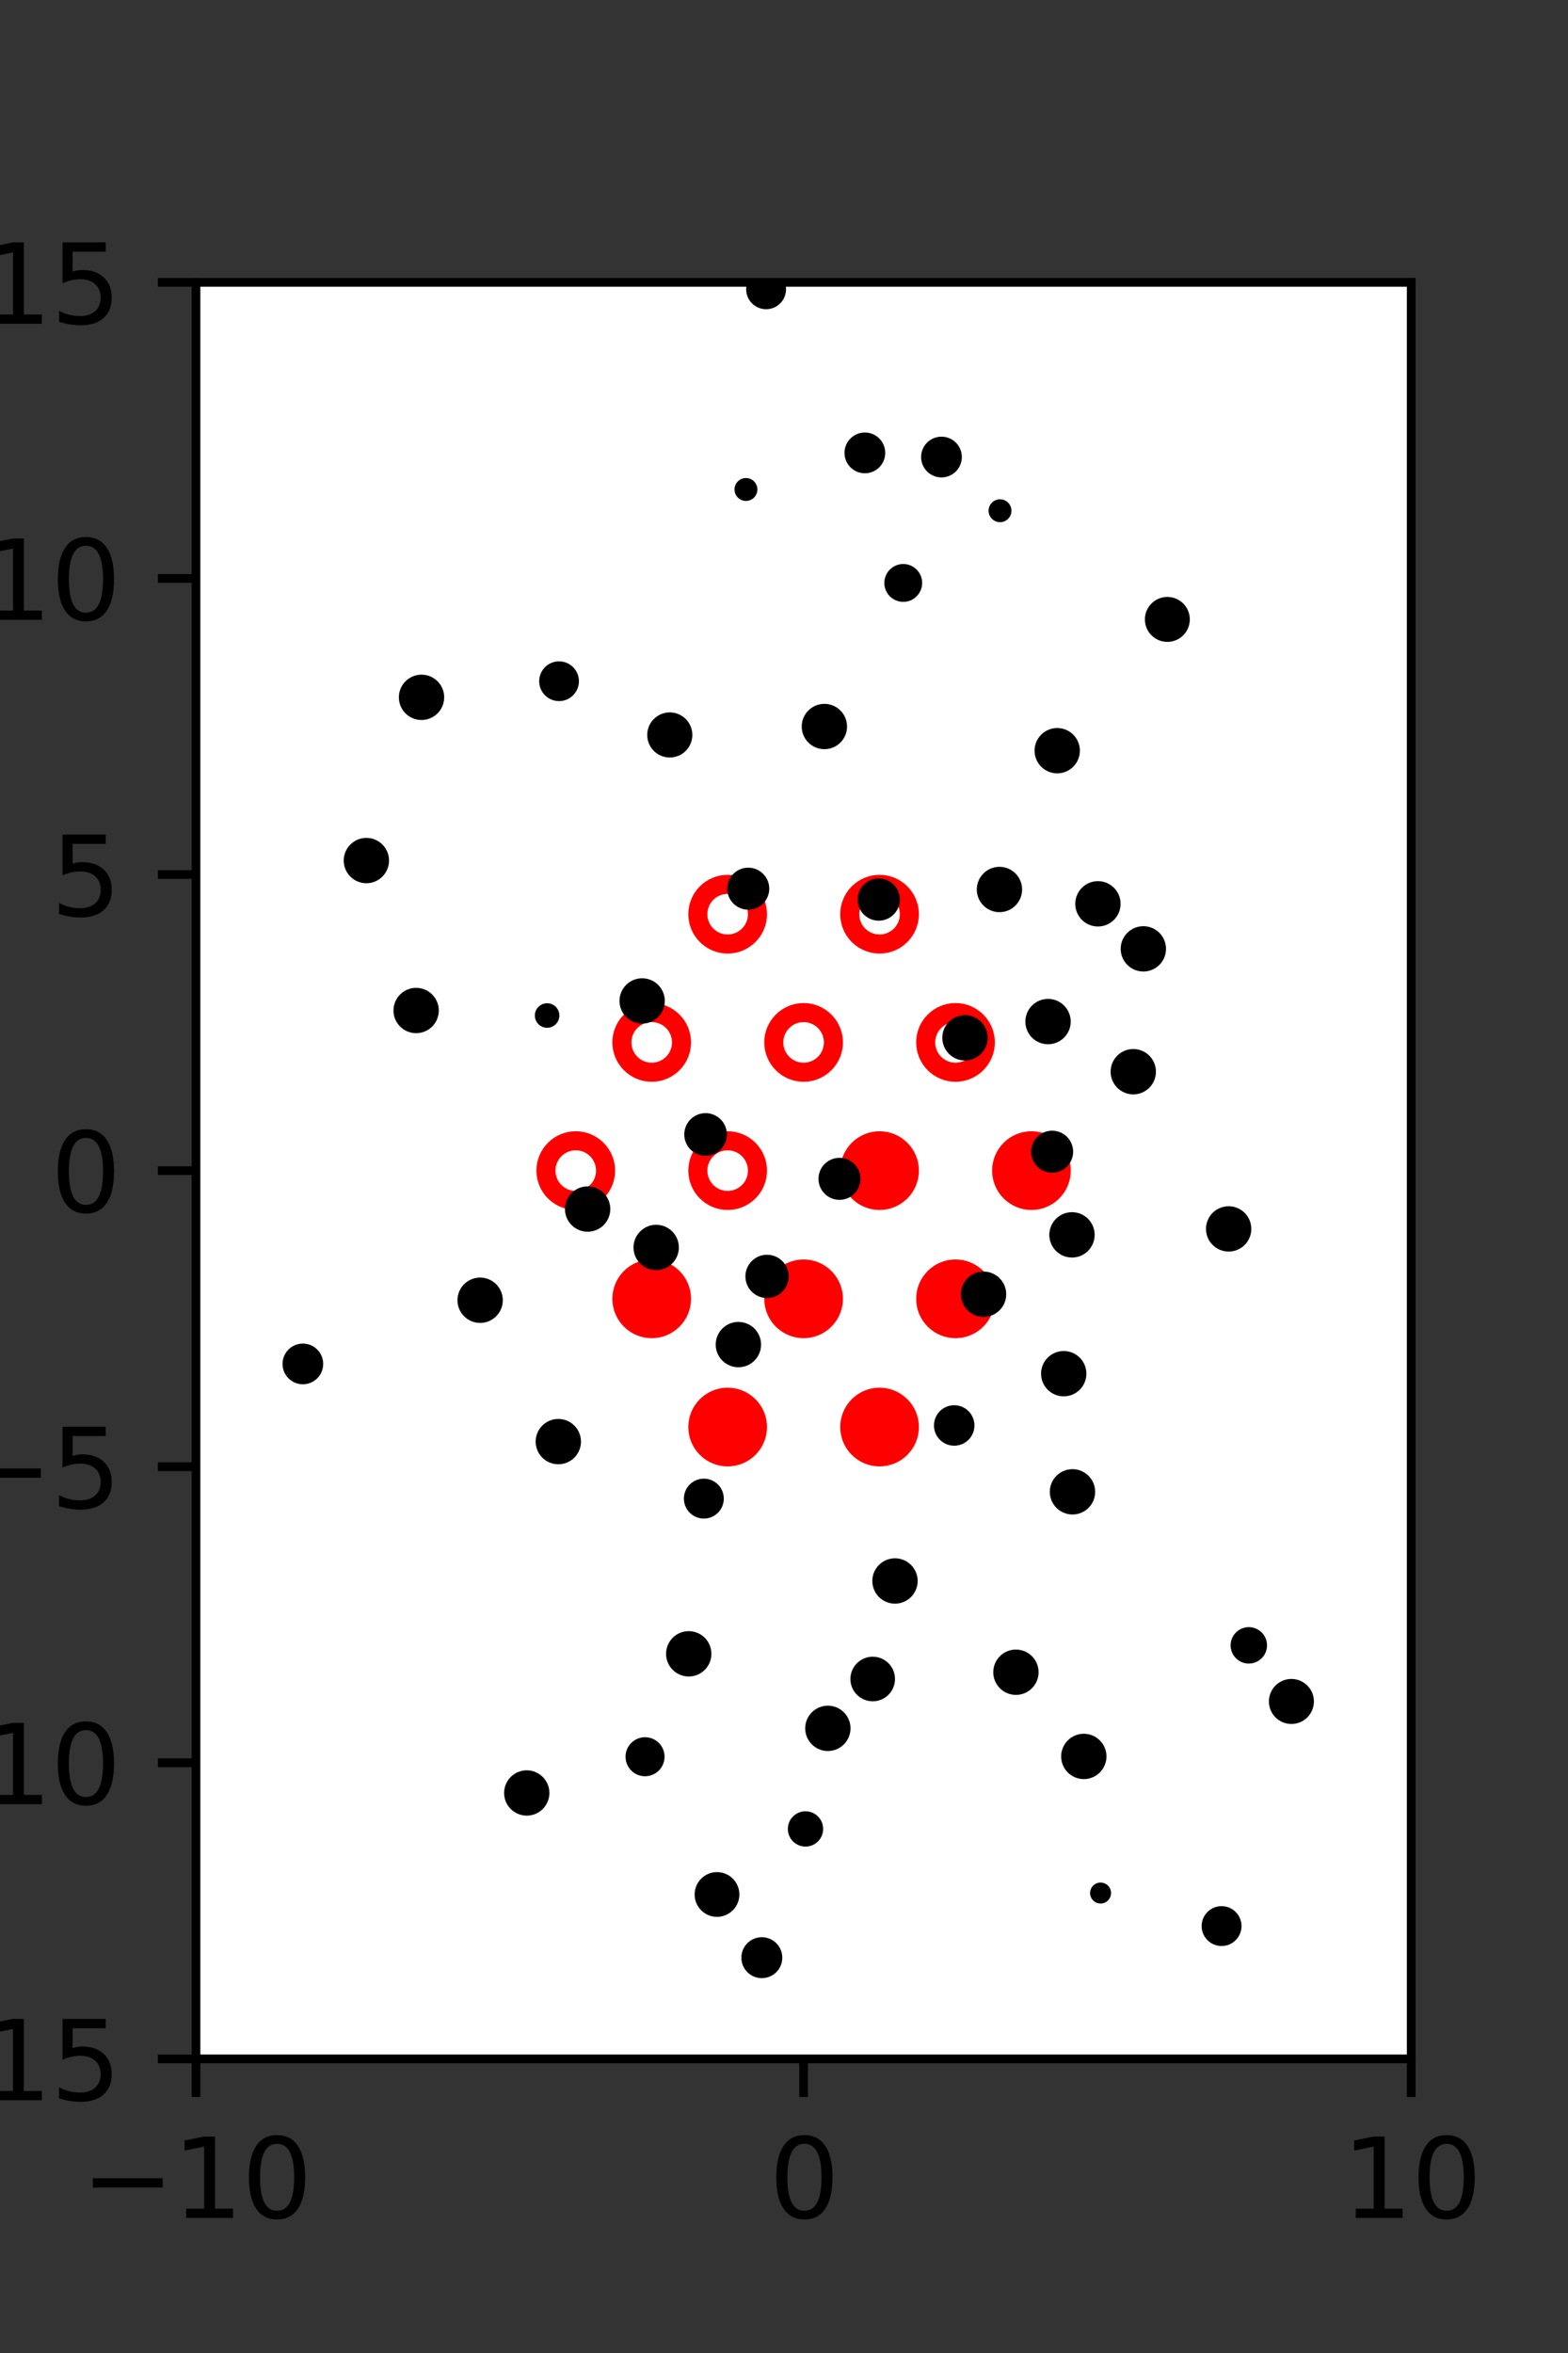 <?xml version="1.0" encoding="utf-8" standalone="no"?>
<!DOCTYPE svg PUBLIC "-//W3C//DTD SVG 1.1//EN"
  "http://www.w3.org/Graphics/SVG/1.1/DTD/svg11.dtd">
<svg xmlns:xlink="http://www.w3.org/1999/xlink" width="144pt" height="216pt" viewBox="0 0 144 216" xmlns="http://www.w3.org/2000/svg" version="1.1">
 <rect x="0" y="0" width="144" height="216" fill="#333333" stroke="none"/>
 <defs>
  <style type="text/css">*{stroke-linejoin: round; stroke-linecap: butt}</style>
 </defs>
 <g id="figure_1">
  <g id="patch_1">
   <path d="M 0 216 
L 144 216 
L 144 0 
L 0 0 
L 0 216 
z
" style="fill: none"/>
  </g>
  <g id="axes_1">
   <g id="patch_2">
    <path d="M 18 189 
L 129.6 189 
L 129.6 25.92 
L 18 25.92 
z
" style="fill: #ffffff"/>
   </g>
   <g id="PathCollection_1">
    <defs>
     <path id="m65b8999c5f" d="M 0 2.739 
C 0.726 2.739 1.423 2.45 1.936 1.936 
C 2.45 1.423 2.739 0.726 2.739 0 
C 2.739 -0.726 2.45 -1.423 1.936 -1.936 
C 1.423 -2.45 0.726 -2.739 0 -2.739 
C -0.726 -2.739 -1.423 -2.45 -1.936 -1.936 
C -2.45 -1.423 -2.739 -0.726 -2.739 0 
C -2.739 0.726 -2.45 1.423 -1.936 1.936 
C -1.423 2.45 -0.726 2.739 0 2.739 
z
" style="stroke: #ff0000; stroke-width: 1.75"/>
    </defs>
    <g clip-path="url(#p6731e7a63f)">
     <use xlink:href="#m65b8999c5f" x="80.775" y="107.46" style="fill: #ff0000; stroke: #ff0000; stroke-width: 1.75"/>
     <use xlink:href="#m65b8999c5f" x="94.725" y="107.46" style="fill: #ff0000; stroke: #ff0000; stroke-width: 1.75"/>
     <use xlink:href="#m65b8999c5f" x="59.85" y="119.229" style="fill: #ff0000; stroke: #ff0000; stroke-width: 1.75"/>
     <use xlink:href="#m65b8999c5f" x="73.8" y="119.229" style="fill: #ff0000; stroke: #ff0000; stroke-width: 1.75"/>
     <use xlink:href="#m65b8999c5f" x="87.75" y="119.229" style="fill: #ff0000; stroke: #ff0000; stroke-width: 1.75"/>
     <use xlink:href="#m65b8999c5f" x="66.825" y="130.999" style="fill: #ff0000; stroke: #ff0000; stroke-width: 1.75"/>
     <use xlink:href="#m65b8999c5f" x="80.775" y="130.999" style="fill: #ff0000; stroke: #ff0000; stroke-width: 1.75"/>
    </g>
   </g>
   <g id="PathCollection_2">
    <defs>
     <path id="C0_0_a508337795" d="M 0 2.739 
C 0.726 2.739 1.423 2.45 1.936 1.936 
C 2.45 1.423 2.739 0.726 2.739 -0 
C 2.739 -0.726 2.45 -1.423 1.936 -1.936 
C 1.423 -2.45 0.726 -2.739 0 -2.739 
C -0.726 -2.739 -1.423 -2.45 -1.936 -1.936 
C -2.45 -1.423 -2.739 -0.726 -2.739 0 
C -2.739 0.726 -2.45 1.423 -1.936 1.936 
C -1.423 2.45 -0.726 2.739 0 2.739 
z
"/>
    </defs>
    <g clip-path="url(#p6731e7a63f)">
     <use xlink:href="#C0_0_a508337795" x="66.825" y="83.921" style="fill: none; stroke: #ff0000; stroke-width: 1.75"/>
    </g>
    <g clip-path="url(#p6731e7a63f)">
     <use xlink:href="#C0_0_a508337795" x="80.775" y="83.921" style="fill: none; stroke: #ff0000; stroke-width: 1.75"/>
    </g>
    <g clip-path="url(#p6731e7a63f)">
     <use xlink:href="#C0_0_a508337795" x="59.85" y="95.691" style="fill: none; stroke: #ff0000; stroke-width: 1.75"/>
    </g>
    <g clip-path="url(#p6731e7a63f)">
     <use xlink:href="#C0_0_a508337795" x="73.8" y="95.691" style="fill: none; stroke: #ff0000; stroke-width: 1.75"/>
    </g>
    <g clip-path="url(#p6731e7a63f)">
     <use xlink:href="#C0_0_a508337795" x="87.75" y="95.691" style="fill: none; stroke: #ff0000; stroke-width: 1.75"/>
    </g>
    <g clip-path="url(#p6731e7a63f)">
     <use xlink:href="#C0_0_a508337795" x="52.875" y="107.46" style="fill: none; stroke: #ff0000; stroke-width: 1.75"/>
    </g>
    <g clip-path="url(#p6731e7a63f)">
     <use xlink:href="#C0_0_a508337795" x="66.825" y="107.46" style="fill: none; stroke: #ff0000; stroke-width: 1.75"/>
    </g>
   </g>
   <g id="PathCollection_3">
    <path d="M 107.206 58.424 
C 107.621 58.424 108.018 58.259 108.311 57.966 
C 108.605 57.673 108.769 57.275 108.769 56.86 
C 108.769 56.446 108.605 56.048 108.311 55.755 
C 108.018 55.462 107.621 55.297 107.206 55.297 
C 106.792 55.297 106.394 55.462 106.101 55.755 
C 105.808 56.048 105.643 56.446 105.643 56.86 
C 105.643 57.275 105.808 57.673 106.101 57.966 
C 106.394 58.259 106.792 58.424 107.206 58.424 
z
" clip-path="url(#p6731e7a63f)" style="stroke: #000000"/>
    <path d="M 116.382 123.107 
C 116.382 123.107 116.382 123.107 116.382 123.107 
C 116.382 123.107 116.382 123.107 116.382 123.107 
C 116.382 123.107 116.382 123.107 116.382 123.107 
C 116.382 123.107 116.382 123.107 116.382 123.107 
C 116.382 123.107 116.382 123.107 116.382 123.107 
C 116.382 123.107 116.382 123.107 116.382 123.107 
C 116.382 123.107 116.382 123.107 116.382 123.107 
C 116.382 123.107 116.382 123.107 116.382 123.107 
z
" clip-path="url(#p6731e7a63f)" style="stroke: #000000"/>
    <path d="M 112.835 114.392 
C 113.255 114.392 113.657 114.226 113.953 113.929 
C 114.25 113.633 114.416 113.23 114.416 112.811 
C 114.416 112.392 114.25 111.99 113.953 111.693 
C 113.657 111.397 113.255 111.23 112.835 111.23 
C 112.416 111.23 112.014 111.397 111.717 111.693 
C 111.421 111.99 111.254 112.392 111.254 112.811 
C 111.254 113.23 111.421 113.633 111.717 113.929 
C 112.014 114.226 112.416 114.392 112.835 114.392 
z
" clip-path="url(#p6731e7a63f)" style="stroke: #000000"/>
    <path d="M 104.077 99.962 
C 104.496 99.962 104.899 99.795 105.196 99.498 
C 105.492 99.202 105.659 98.799 105.659 98.38 
C 105.659 97.96 105.492 97.558 105.196 97.261 
C 104.899 96.964 104.496 96.797 104.077 96.797 
C 103.657 96.797 103.255 96.964 102.958 97.261 
C 102.661 97.558 102.495 97.96 102.495 98.38 
C 102.495 98.799 102.661 99.202 102.958 99.498 
C 103.255 99.795 103.657 99.962 104.077 99.962 
z
" clip-path="url(#p6731e7a63f)" style="stroke: #000000"/>
    <path d="M 105.002 88.684 
C 105.421 88.684 105.823 88.517 106.12 88.221 
C 106.416 87.924 106.583 87.522 106.583 87.103 
C 106.583 86.683 106.416 86.281 106.12 85.985 
C 105.823 85.688 105.421 85.522 105.002 85.522 
C 104.582 85.522 104.18 85.688 103.884 85.985 
C 103.587 86.281 103.421 86.683 103.421 87.103 
C 103.421 87.522 103.587 87.924 103.884 88.221 
C 104.18 88.517 104.582 88.684 105.002 88.684 
z
" clip-path="url(#p6731e7a63f)" style="stroke: #000000"/>
    <path d="M 100.83 84.551 
C 101.25 84.551 101.652 84.384 101.949 84.088 
C 102.246 83.791 102.412 83.389 102.412 82.969 
C 102.412 82.549 102.246 82.147 101.949 81.85 
C 101.652 81.554 101.25 81.387 100.83 81.387 
C 100.411 81.387 100.008 81.554 99.712 81.85 
C 99.415 82.147 99.248 82.549 99.248 82.969 
C 99.248 83.389 99.415 83.791 99.712 84.088 
C 100.008 84.384 100.411 84.551 100.83 84.551 
z
" clip-path="url(#p6731e7a63f)" style="stroke: #000000"/>
    <path d="M 97.092 70.493 
C 97.511 70.493 97.913 70.327 98.21 70.03 
C 98.506 69.734 98.673 69.331 98.673 68.912 
C 98.673 68.493 98.506 68.091 98.21 67.794 
C 97.913 67.498 97.511 67.331 97.092 67.331 
C 96.672 67.331 96.27 67.498 95.974 67.794 
C 95.677 68.091 95.51 68.493 95.51 68.912 
C 95.51 69.331 95.677 69.734 95.974 70.03 
C 96.27 70.327 96.672 70.493 97.092 70.493 
z
" clip-path="url(#p6731e7a63f)" style="stroke: #000000"/>
    <path d="M 96.112 58.877 
C 96.112 58.877 96.112 58.877 96.112 58.877 
C 96.112 58.877 96.112 58.877 96.112 58.877 
C 96.112 58.877 96.112 58.877 96.112 58.877 
C 96.112 58.877 96.112 58.877 96.112 58.877 
C 96.112 58.877 96.112 58.877 96.112 58.877 
C 96.112 58.877 96.112 58.877 96.112 58.877 
C 96.112 58.877 96.112 58.877 96.112 58.877 
C 96.112 58.877 96.112 58.877 96.112 58.877 
z
" clip-path="url(#p6731e7a63f)" style="stroke: #000000"/>
    <path d="M 91.839 47.438 
C 91.985 47.438 92.126 47.379 92.23 47.276 
C 92.334 47.172 92.392 47.031 92.392 46.884 
C 92.392 46.737 92.334 46.597 92.23 46.493 
C 92.126 46.389 91.985 46.331 91.839 46.331 
C 91.692 46.331 91.551 46.389 91.447 46.493 
C 91.344 46.597 91.285 46.737 91.285 46.884 
C 91.285 47.031 91.344 47.172 91.447 47.276 
C 91.551 47.379 91.692 47.438 91.839 47.438 
z
" clip-path="url(#p6731e7a63f)" style="stroke: #000000"/>
    <path d="M 86.462 43.326 
C 86.826 43.326 87.174 43.182 87.431 42.925 
C 87.688 42.668 87.833 42.319 87.833 41.956 
C 87.833 41.592 87.688 41.243 87.431 40.986 
C 87.174 40.729 86.826 40.585 86.462 40.585 
C 86.099 40.585 85.75 40.729 85.493 40.986 
C 85.236 41.243 85.091 41.592 85.091 41.956 
C 85.091 42.319 85.236 42.668 85.493 42.925 
C 85.75 43.182 86.099 43.326 86.462 43.326 
z
" clip-path="url(#p6731e7a63f)" style="stroke: #000000"/>
    <path d="M 122.476 163.995 
C 122.476 163.995 122.476 163.995 122.476 163.995 
C 122.476 163.995 122.476 163.995 122.476 163.995 
C 122.476 163.995 122.476 163.995 122.476 163.995 
C 122.476 163.995 122.476 163.995 122.476 163.995 
C 122.476 163.995 122.476 163.995 122.476 163.995 
C 122.476 163.995 122.476 163.995 122.476 163.995 
C 122.476 163.995 122.476 163.995 122.476 163.995 
C 122.476 163.995 122.476 163.995 122.476 163.995 
z
" clip-path="url(#p6731e7a63f)" style="stroke: #000000"/>
    <path d="M 118.599 157.757 
C 119.014 157.757 119.413 157.592 119.707 157.298 
C 120.001 157.004 120.166 156.606 120.166 156.19 
C 120.166 155.774 120.001 155.376 119.707 155.082 
C 119.413 154.788 119.014 154.623 118.599 154.623 
C 118.183 154.623 117.785 154.788 117.491 155.082 
C 117.197 155.376 117.032 155.774 117.032 156.19 
C 117.032 156.606 117.197 157.004 117.491 157.298 
C 117.785 157.592 118.183 157.757 118.599 157.757 
z
" clip-path="url(#p6731e7a63f)" style="stroke: #000000"/>
    <path d="M 114.687 152.213 
C 114.998 152.213 115.296 152.089 115.516 151.869 
C 115.736 151.649 115.86 151.351 115.86 151.04 
C 115.86 150.729 115.736 150.431 115.516 150.211 
C 115.296 149.991 114.998 149.867 114.687 149.867 
C 114.376 149.867 114.078 149.991 113.858 150.211 
C 113.638 150.431 113.515 150.729 113.515 151.04 
C 113.515 151.351 113.638 151.649 113.858 151.869 
C 114.078 152.089 114.376 152.213 114.687 152.213 
z
" clip-path="url(#p6731e7a63f)" style="stroke: #000000"/>
    <path d="M 108.795 131.578 
C 108.795 131.578 108.795 131.578 108.795 131.578 
C 108.795 131.578 108.795 131.578 108.795 131.578 
C 108.795 131.578 108.795 131.578 108.795 131.578 
C 108.795 131.578 108.795 131.578 108.795 131.578 
C 108.795 131.578 108.795 131.578 108.795 131.578 
C 108.795 131.578 108.795 131.578 108.795 131.578 
C 108.795 131.578 108.795 131.578 108.795 131.578 
C 108.795 131.578 108.795 131.578 108.795 131.578 
z
" clip-path="url(#p6731e7a63f)" style="stroke: #000000"/>
    <path d="M 106.251 122.823 
C 106.251 122.823 106.251 122.823 106.251 122.823 
C 106.251 122.823 106.251 122.823 106.251 122.823 
C 106.251 122.823 106.251 122.823 106.251 122.823 
C 106.251 122.823 106.251 122.823 106.251 122.823 
C 106.251 122.823 106.251 122.823 106.251 122.823 
C 106.251 122.823 106.251 122.823 106.251 122.823 
C 106.251 122.823 106.251 122.823 106.251 122.823 
C 106.251 122.823 106.251 122.823 106.251 122.823 
z
" clip-path="url(#p6731e7a63f)" style="stroke: #000000"/>
    <path d="M 98.448 114.94 
C 98.867 114.94 99.27 114.773 99.567 114.476 
C 99.863 114.18 100.03 113.777 100.03 113.358 
C 100.03 112.938 99.863 112.536 99.567 112.239 
C 99.27 111.942 98.867 111.775 98.448 111.775 
C 98.028 111.775 97.626 111.942 97.329 112.239 
C 97.032 112.536 96.866 112.938 96.866 113.358 
C 96.866 113.777 97.032 114.18 97.329 114.476 
C 97.626 114.773 98.028 114.94 98.448 114.94 
z
" clip-path="url(#p6731e7a63f)" style="stroke: #000000"/>
    <path d="M 96.625 107.152 
C 97.004 107.152 97.367 107.002 97.635 106.734 
C 97.903 106.466 98.054 106.102 98.054 105.723 
C 98.054 105.344 97.903 104.98 97.635 104.712 
C 97.367 104.444 97.004 104.294 96.625 104.294 
C 96.246 104.294 95.882 104.444 95.614 104.712 
C 95.346 104.98 95.195 105.344 95.195 105.723 
C 95.195 106.102 95.346 106.466 95.614 106.734 
C 95.882 107.002 96.246 107.152 96.625 107.152 
z
" clip-path="url(#p6731e7a63f)" style="stroke: #000000"/>
    <path d="M 96.249 95.361 
C 96.668 95.361 97.071 95.194 97.367 94.898 
C 97.664 94.601 97.831 94.198 97.831 93.779 
C 97.831 93.359 97.664 92.957 97.367 92.66 
C 97.071 92.363 96.668 92.197 96.249 92.197 
C 95.829 92.197 95.427 92.363 95.13 92.66 
C 94.833 92.957 94.667 93.359 94.667 93.779 
C 94.667 94.198 94.833 94.601 95.13 94.898 
C 95.427 95.194 95.829 95.361 96.249 95.361 
z
" clip-path="url(#p6731e7a63f)" style="stroke: #000000"/>
    <path d="M 91.786 83.235 
C 92.206 83.235 92.608 83.068 92.904 82.772 
C 93.201 82.475 93.367 82.073 93.367 81.654 
C 93.367 81.235 93.201 80.832 92.904 80.536 
C 92.608 80.239 92.206 80.073 91.786 80.073 
C 91.367 80.073 90.965 80.239 90.668 80.536 
C 90.372 80.832 90.205 81.235 90.205 81.654 
C 90.205 82.073 90.372 82.475 90.668 82.772 
C 90.965 83.068 91.367 83.235 91.786 83.235 
z
" clip-path="url(#p6731e7a63f)" style="stroke: #000000"/>
    <path d="M 84.847 71.597 
C 84.847 71.597 84.847 71.597 84.847 71.597 
C 84.847 71.597 84.847 71.597 84.847 71.597 
C 84.847 71.597 84.847 71.597 84.847 71.597 
C 84.847 71.597 84.847 71.597 84.847 71.597 
C 84.847 71.597 84.847 71.597 84.847 71.597 
C 84.847 71.597 84.847 71.597 84.847 71.597 
C 84.847 71.597 84.847 71.597 84.847 71.597 
C 84.847 71.597 84.847 71.597 84.847 71.597 
z
" clip-path="url(#p6731e7a63f)" style="stroke: #000000"/>
    <path d="M 86.42 61.786 
C 86.42 61.786 86.42 61.786 86.42 61.786 
C 86.42 61.786 86.42 61.786 86.42 61.786 
C 86.42 61.786 86.42 61.786 86.42 61.786 
C 86.42 61.786 86.42 61.786 86.42 61.786 
C 86.42 61.786 86.42 61.786 86.42 61.786 
C 86.42 61.786 86.42 61.786 86.42 61.786 
C 86.42 61.786 86.42 61.786 86.42 61.786 
C 86.42 61.786 86.42 61.786 86.42 61.786 
z
" clip-path="url(#p6731e7a63f)" style="stroke: #000000"/>
    <path d="M 82.951 54.75 
C 83.279 54.75 83.594 54.62 83.826 54.388 
C 84.058 54.156 84.188 53.841 84.188 53.513 
C 84.188 53.185 84.058 52.87 83.826 52.638 
C 83.594 52.406 83.279 52.275 82.951 52.275 
C 82.623 52.275 82.308 52.406 82.076 52.638 
C 81.844 52.87 81.714 53.185 81.714 53.513 
C 81.714 53.841 81.844 54.156 82.076 54.388 
C 82.308 54.62 82.623 54.75 82.951 54.75 
z
" clip-path="url(#p6731e7a63f)" style="stroke: #000000"/>
    <path d="M 79.426 42.945 
C 79.79 42.945 80.138 42.801 80.396 42.544 
C 80.653 42.287 80.797 41.938 80.797 41.575 
C 80.797 41.211 80.653 40.862 80.396 40.605 
C 80.138 40.348 79.79 40.204 79.426 40.204 
C 79.063 40.204 78.714 40.348 78.457 40.605 
C 78.2 40.862 78.055 41.211 78.055 41.575 
C 78.055 41.938 78.2 42.287 78.457 42.544 
C 78.714 42.801 79.063 42.945 79.426 42.945 
z
" clip-path="url(#p6731e7a63f)" style="stroke: #000000"/>
    <path d="M 70.356 27.886 
C 70.709 27.886 71.048 27.746 71.297 27.496 
C 71.547 27.247 71.687 26.908 71.687 26.555 
C 71.687 26.202 71.547 25.863 71.297 25.614 
C 71.048 25.364 70.709 25.224 70.356 25.224 
C 70.003 25.224 69.664 25.364 69.415 25.614 
C 69.165 25.863 69.025 26.202 69.025 26.555 
C 69.025 26.908 69.165 27.247 69.415 27.496 
C 69.664 27.746 70.003 27.886 70.356 27.886 
z
" clip-path="url(#p6731e7a63f)" style="stroke: #000000"/>
    <path d="M 112.185 178.141 
C 112.538 178.141 112.877 178.001 113.126 177.751 
C 113.376 177.501 113.516 177.163 113.516 176.81 
C 113.516 176.457 113.376 176.118 113.126 175.868 
C 112.877 175.619 112.538 175.479 112.185 175.479 
C 111.832 175.479 111.493 175.619 111.244 175.868 
C 110.994 176.118 110.854 176.457 110.854 176.81 
C 110.854 177.163 110.994 177.501 111.244 177.751 
C 111.493 178.001 111.832 178.141 112.185 178.141 
z
" clip-path="url(#p6731e7a63f)" style="stroke: #000000"/>
    <path d="M 109.519 170.359 
C 109.519 170.359 109.519 170.359 109.519 170.359 
C 109.519 170.359 109.519 170.359 109.519 170.359 
C 109.519 170.359 109.519 170.359 109.519 170.359 
C 109.519 170.359 109.519 170.359 109.519 170.359 
C 109.519 170.359 109.519 170.359 109.519 170.359 
C 109.519 170.359 109.519 170.359 109.519 170.359 
C 109.519 170.359 109.519 170.359 109.519 170.359 
C 109.519 170.359 109.519 170.359 109.519 170.359 
z
" clip-path="url(#p6731e7a63f)" style="stroke: #000000"/>
    <path d="M 109.331 158.053 
C 109.331 158.053 109.331 158.053 109.331 158.053 
C 109.331 158.053 109.331 158.053 109.331 158.053 
C 109.331 158.053 109.331 158.053 109.331 158.053 
C 109.331 158.053 109.331 158.053 109.331 158.053 
C 109.331 158.053 109.331 158.053 109.331 158.053 
C 109.331 158.053 109.331 158.053 109.331 158.053 
C 109.331 158.053 109.331 158.053 109.331 158.053 
C 109.331 158.053 109.331 158.053 109.331 158.053 
z
" clip-path="url(#p6731e7a63f)" style="stroke: #000000"/>
    <path d="M 103.097 144.734 
C 103.097 144.734 103.097 144.734 103.097 144.734 
C 103.097 144.734 103.097 144.734 103.097 144.734 
C 103.097 144.734 103.097 144.734 103.097 144.734 
C 103.097 144.734 103.097 144.734 103.097 144.734 
C 103.097 144.734 103.097 144.734 103.097 144.734 
C 103.097 144.734 103.097 144.734 103.097 144.734 
C 103.097 144.734 103.097 144.734 103.097 144.734 
C 103.097 144.734 103.097 144.734 103.097 144.734 
z
" clip-path="url(#p6731e7a63f)" style="stroke: #000000"/>
    <path d="M 98.493 138.529 
C 98.913 138.529 99.316 138.363 99.612 138.066 
C 99.909 137.769 100.076 137.367 100.076 136.947 
C 100.076 136.528 99.909 136.125 99.612 135.829 
C 99.316 135.532 98.913 135.365 98.493 135.365 
C 98.074 135.365 97.671 135.532 97.375 135.829 
C 97.078 136.125 96.911 136.528 96.911 136.947 
C 96.911 137.367 97.078 137.769 97.375 138.066 
C 97.671 138.363 98.074 138.529 98.493 138.529 
z
" clip-path="url(#p6731e7a63f)" style="stroke: #000000"/>
    <path d="M 97.689 127.682 
C 98.109 127.682 98.511 127.516 98.807 127.219 
C 99.104 126.923 99.271 126.52 99.271 126.101 
C 99.271 125.682 99.104 125.28 98.807 124.983 
C 98.511 124.687 98.109 124.52 97.689 124.52 
C 97.27 124.52 96.868 124.687 96.571 124.983 
C 96.275 125.28 96.108 125.682 96.108 126.101 
C 96.108 126.52 96.275 126.923 96.571 127.219 
C 96.868 127.516 97.27 127.682 97.689 127.682 
z
" clip-path="url(#p6731e7a63f)" style="stroke: #000000"/>
    <path d="M 90.326 120.39 
C 90.746 120.39 91.148 120.224 91.445 119.927 
C 91.742 119.63 91.908 119.228 91.908 118.808 
C 91.908 118.389 91.742 117.986 91.445 117.69 
C 91.148 117.393 90.746 117.226 90.326 117.226 
C 89.907 117.226 89.504 117.393 89.208 117.69 
C 88.911 117.986 88.744 118.389 88.744 118.808 
C 88.744 119.228 88.911 119.63 89.208 119.927 
C 89.504 120.224 89.907 120.39 90.326 120.39 
z
" clip-path="url(#p6731e7a63f)" style="stroke: #000000"/>
    <path d="M 95.947 103.866 
C 95.947 103.866 95.947 103.866 95.947 103.866 
C 95.947 103.866 95.947 103.866 95.947 103.866 
C 95.947 103.866 95.947 103.866 95.947 103.866 
C 95.947 103.866 95.947 103.866 95.947 103.866 
C 95.947 103.866 95.947 103.866 95.947 103.866 
C 95.947 103.866 95.947 103.866 95.947 103.866 
C 95.947 103.866 95.947 103.866 95.947 103.866 
C 95.947 103.866 95.947 103.866 95.947 103.866 
z
" clip-path="url(#p6731e7a63f)" style="stroke: #000000"/>
    <path d="M 88.62 96.851 
C 89.04 96.851 89.442 96.684 89.739 96.388 
C 90.036 96.091 90.202 95.688 90.202 95.269 
C 90.202 94.849 90.036 94.447 89.739 94.15 
C 89.442 93.853 89.04 93.687 88.62 93.687 
C 88.201 93.687 87.798 93.853 87.501 94.15 
C 87.205 94.447 87.038 94.849 87.038 95.269 
C 87.038 95.688 87.205 96.091 87.501 96.388 
C 87.798 96.684 88.201 96.851 88.62 96.851 
z
" clip-path="url(#p6731e7a63f)" style="stroke: #000000"/>
    <path d="M 80.699 84.017 
C 81.081 84.017 81.447 83.865 81.717 83.595 
C 81.987 83.325 82.139 82.959 82.139 82.577 
C 82.139 82.195 81.987 81.829 81.717 81.559 
C 81.447 81.289 81.081 81.137 80.699 81.137 
C 80.317 81.137 79.951 81.289 79.681 81.559 
C 79.411 81.829 79.26 82.195 79.26 82.577 
C 79.26 82.959 79.411 83.325 79.681 83.595 
C 79.951 83.865 80.317 84.017 80.699 84.017 
z
" clip-path="url(#p6731e7a63f)" style="stroke: #000000"/>
    <path d="M 79.886 73.414 
C 79.886 73.414 79.886 73.414 79.886 73.414 
C 79.886 73.414 79.886 73.414 79.886 73.414 
C 79.886 73.414 79.886 73.414 79.886 73.414 
C 79.886 73.414 79.886 73.414 79.886 73.414 
C 79.886 73.414 79.886 73.414 79.886 73.414 
C 79.886 73.414 79.886 73.414 79.886 73.414 
C 79.886 73.414 79.886 73.414 79.886 73.414 
C 79.886 73.414 79.886 73.414 79.886 73.414 
z
" clip-path="url(#p6731e7a63f)" style="stroke: #000000"/>
    <path d="M 75.709 68.275 
C 76.129 68.275 76.531 68.109 76.827 67.812 
C 77.124 67.516 77.291 67.113 77.291 66.694 
C 77.291 66.275 77.124 65.872 76.827 65.576 
C 76.531 65.279 76.129 65.113 75.709 65.113 
C 75.29 65.113 74.888 65.279 74.591 65.576 
C 74.295 65.872 74.128 66.275 74.128 66.694 
C 74.128 67.113 74.295 67.516 74.591 67.812 
C 74.888 68.109 75.29 68.275 75.709 68.275 
z
" clip-path="url(#p6731e7a63f)" style="stroke: #000000"/>
    <path d="M 70.439 53.631 
C 70.439 53.631 70.439 53.631 70.439 53.631 
C 70.439 53.631 70.439 53.631 70.439 53.631 
C 70.439 53.631 70.439 53.631 70.439 53.631 
C 70.439 53.631 70.439 53.631 70.439 53.631 
C 70.439 53.631 70.439 53.631 70.439 53.631 
C 70.439 53.631 70.439 53.631 70.439 53.631 
C 70.439 53.631 70.439 53.631 70.439 53.631 
C 70.439 53.631 70.439 53.631 70.439 53.631 
z
" clip-path="url(#p6731e7a63f)" style="stroke: #000000"/>
    <path d="M 68.506 45.487 
C 68.652 45.487 68.793 45.429 68.897 45.325 
C 69.001 45.221 69.059 45.08 69.059 44.934 
C 69.059 44.787 69.001 44.646 68.897 44.542 
C 68.793 44.439 68.652 44.38 68.506 44.38 
C 68.359 44.38 68.218 44.439 68.114 44.542 
C 68.011 44.646 67.952 44.787 67.952 44.934 
C 67.952 45.08 68.011 45.221 68.114 45.325 
C 68.218 45.429 68.359 45.487 68.506 45.487 
z
" clip-path="url(#p6731e7a63f)" style="stroke: #000000"/>
    <path d="M 63.404 34.024 
C 63.404 34.024 63.404 34.024 63.404 34.024 
C 63.404 34.024 63.404 34.024 63.404 34.024 
C 63.404 34.024 63.404 34.024 63.404 34.024 
C 63.404 34.024 63.404 34.024 63.404 34.024 
C 63.404 34.024 63.404 34.024 63.404 34.024 
C 63.404 34.024 63.404 34.024 63.404 34.024 
C 63.404 34.024 63.404 34.024 63.404 34.024 
C 63.404 34.024 63.404 34.024 63.404 34.024 
z
" clip-path="url(#p6731e7a63f)" style="stroke: #000000"/>
    <path d="M 104.43 180.704 
C 104.43 180.704 104.43 180.704 104.43 180.704 
C 104.43 180.704 104.43 180.704 104.43 180.704 
C 104.43 180.704 104.43 180.704 104.43 180.704 
C 104.43 180.704 104.43 180.704 104.43 180.704 
C 104.43 180.704 104.43 180.704 104.43 180.704 
C 104.43 180.704 104.43 180.704 104.43 180.704 
C 104.43 180.704 104.43 180.704 104.43 180.704 
C 104.43 180.704 104.43 180.704 104.43 180.704 
z
" clip-path="url(#p6731e7a63f)" style="stroke: #000000"/>
    <path d="M 101.074 174.242 
C 101.197 174.242 101.315 174.193 101.403 174.106 
C 101.49 174.018 101.539 173.9 101.539 173.777 
C 101.539 173.653 101.49 173.535 101.403 173.448 
C 101.315 173.36 101.197 173.311 101.074 173.311 
C 100.95 173.311 100.832 173.36 100.745 173.448 
C 100.657 173.535 100.608 173.653 100.608 173.777 
C 100.608 173.9 100.657 174.018 100.745 174.106 
C 100.832 174.193 100.95 174.242 101.074 174.242 
z
" clip-path="url(#p6731e7a63f)" style="stroke: #000000"/>
    <path d="M 99.534 162.818 
C 99.953 162.818 100.355 162.651 100.652 162.355 
C 100.948 162.058 101.115 161.656 101.115 161.237 
C 101.115 160.817 100.948 160.415 100.652 160.119 
C 100.355 159.822 99.953 159.655 99.534 159.655 
C 99.114 159.655 98.712 159.822 98.416 160.119 
C 98.119 160.415 97.953 160.817 97.953 161.237 
C 97.953 161.656 98.119 162.058 98.416 162.355 
C 98.712 162.651 99.114 162.818 99.534 162.818 
z
" clip-path="url(#p6731e7a63f)" style="stroke: #000000"/>
    <path d="M 93.299 155.088 
C 93.718 155.088 94.12 154.921 94.417 154.625 
C 94.713 154.328 94.88 153.926 94.88 153.507 
C 94.88 153.087 94.713 152.685 94.417 152.389 
C 94.12 152.092 93.718 151.926 93.299 151.926 
C 92.879 151.926 92.477 152.092 92.181 152.389 
C 91.884 152.685 91.718 153.087 91.718 153.507 
C 91.718 153.926 91.884 154.328 92.181 154.625 
C 92.477 154.921 92.879 155.088 93.299 155.088 
z
" clip-path="url(#p6731e7a63f)" style="stroke: #000000"/>
    <path d="M 89.558 137.053 
C 89.558 137.053 89.558 137.053 89.558 137.053 
C 89.558 137.053 89.558 137.053 89.558 137.053 
C 89.558 137.053 89.558 137.053 89.558 137.053 
C 89.558 137.053 89.558 137.053 89.558 137.053 
C 89.558 137.053 89.558 137.053 89.558 137.053 
C 89.558 137.053 89.558 137.053 89.558 137.053 
C 89.558 137.053 89.558 137.053 89.558 137.053 
C 89.558 137.053 89.558 137.053 89.558 137.053 
z
" clip-path="url(#p6731e7a63f)" style="stroke: #000000"/>
    <path d="M 87.631 132.213 
C 87.992 132.213 88.337 132.07 88.592 131.815 
C 88.847 131.561 88.99 131.215 88.99 130.855 
C 88.99 130.494 88.847 130.149 88.592 129.894 
C 88.337 129.639 87.992 129.496 87.631 129.496 
C 87.271 129.496 86.925 129.639 86.671 129.894 
C 86.416 130.149 86.273 130.494 86.273 130.855 
C 86.273 131.215 86.416 131.561 86.671 131.815 
C 86.925 132.07 87.271 132.213 87.631 132.213 
z
" clip-path="url(#p6731e7a63f)" style="stroke: #000000"/>
    <path d="M 76.162 116.923 
C 76.162 116.923 76.162 116.923 76.162 116.923 
C 76.162 116.923 76.162 116.923 76.162 116.923 
C 76.162 116.923 76.162 116.923 76.162 116.923 
C 76.162 116.923 76.162 116.923 76.162 116.923 
C 76.162 116.923 76.162 116.923 76.162 116.923 
C 76.162 116.923 76.162 116.923 76.162 116.923 
C 76.162 116.923 76.162 116.923 76.162 116.923 
C 76.162 116.923 76.162 116.923 76.162 116.923 
z
" clip-path="url(#p6731e7a63f)" style="stroke: #000000"/>
    <path d="M 77.096 109.644 
C 77.475 109.644 77.838 109.493 78.106 109.225 
C 78.374 108.957 78.525 108.593 78.525 108.214 
C 78.525 107.835 78.374 107.472 78.106 107.204 
C 77.838 106.936 77.475 106.785 77.096 106.785 
C 76.717 106.785 76.353 106.936 76.085 107.204 
C 75.817 107.472 75.667 107.835 75.667 108.214 
C 75.667 108.593 75.817 108.957 76.085 109.225 
C 76.353 109.493 76.717 109.644 77.096 109.644 
z
" clip-path="url(#p6731e7a63f)" style="stroke: #000000"/>
    <path d="M 75.587 95.984 
C 75.587 95.984 75.587 95.984 75.587 95.984 
C 75.587 95.984 75.587 95.984 75.587 95.984 
C 75.587 95.984 75.587 95.984 75.587 95.984 
C 75.587 95.984 75.587 95.984 75.587 95.984 
C 75.587 95.984 75.587 95.984 75.587 95.984 
C 75.587 95.984 75.587 95.984 75.587 95.984 
C 75.587 95.984 75.587 95.984 75.587 95.984 
C 75.587 95.984 75.587 95.984 75.587 95.984 
z
" clip-path="url(#p6731e7a63f)" style="stroke: #000000"/>
    <path d="M 68.398 85.63 
C 68.398 85.63 68.398 85.63 68.398 85.63 
C 68.398 85.63 68.398 85.63 68.398 85.63 
C 68.398 85.63 68.398 85.63 68.398 85.63 
C 68.398 85.63 68.398 85.63 68.398 85.63 
C 68.398 85.63 68.398 85.63 68.398 85.63 
C 68.398 85.63 68.398 85.63 68.398 85.63 
C 68.398 85.63 68.398 85.63 68.398 85.63 
C 68.398 85.63 68.398 85.63 68.398 85.63 
z
" clip-path="url(#p6731e7a63f)" style="stroke: #000000"/>
    <path d="M 68.716 83.008 
C 69.095 83.008 69.458 82.857 69.726 82.589 
C 69.994 82.321 70.145 81.957 70.145 81.578 
C 70.145 81.199 69.994 80.836 69.726 80.568 
C 69.458 80.3 69.095 80.149 68.716 80.149 
C 68.337 80.149 67.973 80.3 67.705 80.568 
C 67.437 80.836 67.287 81.199 67.287 81.578 
C 67.287 81.957 67.437 82.321 67.705 82.589 
C 67.973 82.857 68.337 83.008 68.716 83.008 
z
" clip-path="url(#p6731e7a63f)" style="stroke: #000000"/>
    <path d="M 61.511 69.038 
C 61.927 69.038 62.327 68.873 62.622 68.578 
C 62.916 68.283 63.082 67.884 63.082 67.467 
C 63.082 67.05 62.916 66.651 62.622 66.356 
C 62.327 66.061 61.927 65.896 61.511 65.896 
C 61.094 65.896 60.694 66.061 60.4 66.356 
C 60.105 66.651 59.939 67.05 59.939 67.467 
C 59.939 67.884 60.105 68.283 60.4 68.578 
C 60.694 68.873 61.094 69.038 61.511 69.038 
z
" clip-path="url(#p6731e7a63f)" style="stroke: #000000"/>
    <path d="M 62.366 58.738 
C 62.366 58.738 62.366 58.738 62.366 58.738 
C 62.366 58.738 62.366 58.738 62.366 58.738 
C 62.366 58.738 62.366 58.738 62.366 58.738 
C 62.366 58.738 62.366 58.738 62.366 58.738 
C 62.366 58.738 62.366 58.738 62.366 58.738 
C 62.366 58.738 62.366 58.738 62.366 58.738 
C 62.366 58.738 62.366 58.738 62.366 58.738 
C 62.366 58.738 62.366 58.738 62.366 58.738 
z
" clip-path="url(#p6731e7a63f)" style="stroke: #000000"/>
    <path d="M 56.998 48.71 
C 56.998 48.71 56.998 48.71 56.998 48.71 
C 56.998 48.71 56.998 48.71 56.998 48.71 
C 56.998 48.71 56.998 48.71 56.998 48.71 
C 56.998 48.71 56.998 48.71 56.998 48.71 
C 56.998 48.71 56.998 48.71 56.998 48.71 
C 56.998 48.71 56.998 48.71 56.998 48.71 
C 56.998 48.71 56.998 48.71 56.998 48.71 
C 56.998 48.71 56.998 48.71 56.998 48.71 
z
" clip-path="url(#p6731e7a63f)" style="stroke: #000000"/>
    <path d="M 55.259 38.224 
C 55.259 38.224 55.259 38.224 55.259 38.224 
C 55.259 38.224 55.259 38.224 55.259 38.224 
C 55.259 38.224 55.259 38.224 55.259 38.224 
C 55.259 38.224 55.259 38.224 55.259 38.224 
C 55.259 38.224 55.259 38.224 55.259 38.224 
C 55.259 38.224 55.259 38.224 55.259 38.224 
C 55.259 38.224 55.259 38.224 55.259 38.224 
C 55.259 38.224 55.259 38.224 55.259 38.224 
z
" clip-path="url(#p6731e7a63f)" style="stroke: #000000"/>
    <path d="M 90.324 176.463 
C 90.324 176.463 90.324 176.463 90.324 176.463 
C 90.324 176.463 90.324 176.463 90.324 176.463 
C 90.324 176.463 90.324 176.463 90.324 176.463 
C 90.324 176.463 90.324 176.463 90.324 176.463 
C 90.324 176.463 90.324 176.463 90.324 176.463 
C 90.324 176.463 90.324 176.463 90.324 176.463 
C 90.324 176.463 90.324 176.463 90.324 176.463 
C 90.324 176.463 90.324 176.463 90.324 176.463 
z
" clip-path="url(#p6731e7a63f)" style="stroke: #000000"/>
    <path d="M 84.638 164.168 
C 84.638 164.168 84.638 164.168 84.638 164.168 
C 84.638 164.168 84.638 164.168 84.638 164.168 
C 84.638 164.168 84.638 164.168 84.638 164.168 
C 84.638 164.168 84.638 164.168 84.638 164.168 
C 84.638 164.168 84.638 164.168 84.638 164.168 
C 84.638 164.168 84.638 164.168 84.638 164.168 
C 84.638 164.168 84.638 164.168 84.638 164.168 
C 84.638 164.168 84.638 164.168 84.638 164.168 
z
" clip-path="url(#p6731e7a63f)" style="stroke: #000000"/>
    <path d="M 80.146 155.676 
C 80.557 155.676 80.95 155.513 81.24 155.223 
C 81.531 154.933 81.694 154.539 81.694 154.129 
C 81.694 153.718 81.531 153.325 81.24 153.034 
C 80.95 152.744 80.557 152.581 80.146 152.581 
C 79.736 152.581 79.342 152.744 79.052 153.034 
C 78.762 153.325 78.599 153.718 78.599 154.129 
C 78.599 154.539 78.762 154.933 79.052 155.223 
C 79.342 155.513 79.736 155.676 80.146 155.676 
z
" clip-path="url(#p6731e7a63f)" style="stroke: #000000"/>
    <path d="M 82.193 146.713 
C 82.612 146.713 83.015 146.546 83.312 146.249 
C 83.608 145.953 83.775 145.55 83.775 145.13 
C 83.775 144.711 83.608 144.308 83.312 144.012 
C 83.015 143.715 82.612 143.548 82.193 143.548 
C 81.773 143.548 81.371 143.715 81.074 144.012 
C 80.777 144.308 80.611 144.711 80.611 145.13 
C 80.611 145.55 80.777 145.953 81.074 146.249 
C 81.371 146.546 81.773 146.713 82.193 146.713 
z
" clip-path="url(#p6731e7a63f)" style="stroke: #000000"/>
    <path d="M 75.83 135.014 
C 75.83 135.014 75.83 135.014 75.83 135.014 
C 75.83 135.014 75.83 135.014 75.83 135.014 
C 75.83 135.014 75.83 135.014 75.83 135.014 
C 75.83 135.014 75.83 135.014 75.83 135.014 
C 75.83 135.014 75.83 135.014 75.83 135.014 
C 75.83 135.014 75.83 135.014 75.83 135.014 
C 75.83 135.014 75.83 135.014 75.83 135.014 
C 75.83 135.014 75.83 135.014 75.83 135.014 
z
" clip-path="url(#p6731e7a63f)" style="stroke: #000000"/>
    <path d="M 67.811 125.012 
C 68.231 125.012 68.634 124.845 68.93 124.549 
C 69.227 124.252 69.394 123.85 69.394 123.43 
C 69.394 123.01 69.227 122.608 68.93 122.311 
C 68.634 122.015 68.231 121.848 67.811 121.848 
C 67.392 121.848 66.989 122.015 66.693 122.311 
C 66.396 122.608 66.229 123.01 66.229 123.43 
C 66.229 123.85 66.396 124.252 66.693 124.549 
C 66.989 124.845 67.392 125.012 67.811 125.012 
z
" clip-path="url(#p6731e7a63f)" style="stroke: #000000"/>
    <path d="M 70.443 118.657 
C 70.837 118.657 71.216 118.5 71.494 118.221 
C 71.773 117.942 71.93 117.564 71.93 117.17 
C 71.93 116.775 71.773 116.397 71.494 116.118 
C 71.216 115.839 70.837 115.683 70.443 115.683 
C 70.049 115.683 69.67 115.839 69.391 116.118 
C 69.113 116.397 68.956 116.775 68.956 117.17 
C 68.956 117.564 69.113 117.942 69.391 118.221 
C 69.67 118.5 70.049 118.657 70.443 118.657 
z
" clip-path="url(#p6731e7a63f)" style="stroke: #000000"/>
    <path d="M 64.799 105.598 
C 65.186 105.598 65.556 105.445 65.83 105.171 
C 66.103 104.898 66.257 104.527 66.257 104.14 
C 66.257 103.754 66.103 103.383 65.83 103.11 
C 65.556 102.836 65.186 102.683 64.799 102.683 
C 64.412 102.683 64.042 102.836 63.768 103.11 
C 63.495 103.383 63.341 103.754 63.341 104.14 
C 63.341 104.527 63.495 104.898 63.768 105.171 
C 64.042 105.445 64.412 105.598 64.799 105.598 
z
" clip-path="url(#p6731e7a63f)" style="stroke: #000000"/>
    <path d="M 58.973 93.465 
C 59.393 93.465 59.795 93.299 60.091 93.002 
C 60.388 92.706 60.554 92.304 60.554 91.884 
C 60.554 91.465 60.388 91.063 60.091 90.766 
C 59.795 90.47 59.393 90.303 58.973 90.303 
C 58.554 90.303 58.152 90.47 57.855 90.766 
C 57.559 91.063 57.392 91.465 57.392 91.884 
C 57.392 92.304 57.559 92.706 57.855 93.002 
C 58.152 93.299 58.554 93.465 58.973 93.465 
z
" clip-path="url(#p6731e7a63f)" style="stroke: #000000"/>
    <path d="M 57.431 80.002 
C 57.431 80.002 57.431 80.002 57.431 80.002 
C 57.431 80.002 57.431 80.002 57.431 80.002 
C 57.431 80.002 57.431 80.002 57.431 80.002 
C 57.431 80.002 57.431 80.002 57.431 80.002 
C 57.431 80.002 57.431 80.002 57.431 80.002 
C 57.431 80.002 57.431 80.002 57.431 80.002 
C 57.431 80.002 57.431 80.002 57.431 80.002 
C 57.431 80.002 57.431 80.002 57.431 80.002 
z
" clip-path="url(#p6731e7a63f)" style="stroke: #000000"/>
    <path d="M 52.492 73.591 
C 52.492 73.591 52.492 73.591 52.492 73.591 
C 52.492 73.591 52.492 73.591 52.492 73.591 
C 52.492 73.591 52.492 73.591 52.492 73.591 
C 52.492 73.591 52.492 73.591 52.492 73.591 
C 52.492 73.591 52.492 73.591 52.492 73.591 
C 52.492 73.591 52.492 73.591 52.492 73.591 
C 52.492 73.591 52.492 73.591 52.492 73.591 
C 52.492 73.591 52.492 73.591 52.492 73.591 
z
" clip-path="url(#p6731e7a63f)" style="stroke: #000000"/>
    <path d="M 51.342 63.86 
C 51.693 63.86 52.03 63.72 52.279 63.472 
C 52.527 63.223 52.667 62.887 52.667 62.535 
C 52.667 62.184 52.527 61.847 52.279 61.599 
C 52.03 61.35 51.693 61.211 51.342 61.211 
C 50.991 61.211 50.654 61.35 50.405 61.599 
C 50.157 61.847 50.017 62.184 50.017 62.535 
C 50.017 62.887 50.157 63.223 50.405 63.472 
C 50.654 63.72 50.991 63.86 51.342 63.86 
z
" clip-path="url(#p6731e7a63f)" style="stroke: #000000"/>
    <path d="M 46.108 54.245 
C 46.108 54.245 46.108 54.245 46.108 54.245 
C 46.108 54.245 46.108 54.245 46.108 54.245 
C 46.108 54.245 46.108 54.245 46.108 54.245 
C 46.108 54.245 46.108 54.245 46.108 54.245 
C 46.108 54.245 46.108 54.245 46.108 54.245 
C 46.108 54.245 46.108 54.245 46.108 54.245 
C 46.108 54.245 46.108 54.245 46.108 54.245 
C 46.108 54.245 46.108 54.245 46.108 54.245 
z
" clip-path="url(#p6731e7a63f)" style="stroke: #000000"/>
    <path d="M 82.1 178.881 
C 82.1 178.881 82.1 178.881 82.1 178.881 
C 82.1 178.881 82.1 178.881 82.1 178.881 
C 82.1 178.881 82.1 178.881 82.1 178.881 
C 82.1 178.881 82.1 178.881 82.1 178.881 
C 82.1 178.881 82.1 178.881 82.1 178.881 
C 82.1 178.881 82.1 178.881 82.1 178.881 
C 82.1 178.881 82.1 178.881 82.1 178.881 
C 82.1 178.881 82.1 178.881 82.1 178.881 
z
" clip-path="url(#p6731e7a63f)" style="stroke: #000000"/>
    <path d="M 73.974 169.013 
C 74.272 169.013 74.557 168.895 74.767 168.685 
C 74.977 168.475 75.095 168.19 75.095 167.893 
C 75.095 167.595 74.977 167.31 74.767 167.1 
C 74.557 166.89 74.272 166.772 73.974 166.772 
C 73.677 166.772 73.392 166.89 73.182 167.1 
C 72.972 167.31 72.854 167.595 72.854 167.893 
C 72.854 168.19 72.972 168.475 73.182 168.685 
C 73.392 168.895 73.677 169.013 73.974 169.013 
z
" clip-path="url(#p6731e7a63f)" style="stroke: #000000"/>
    <path d="M 76.028 160.24 
C 76.447 160.24 76.849 160.073 77.146 159.777 
C 77.442 159.48 77.609 159.078 77.609 158.658 
C 77.609 158.239 77.442 157.837 77.146 157.54 
C 76.849 157.244 76.447 157.077 76.028 157.077 
C 75.608 157.077 75.206 157.244 74.91 157.54 
C 74.613 157.837 74.447 158.239 74.447 158.658 
C 74.447 159.078 74.613 159.48 74.91 159.777 
C 75.206 160.073 75.608 160.24 76.028 160.24 
z
" clip-path="url(#p6731e7a63f)" style="stroke: #000000"/>
    <path d="M 71.243 144.394 
C 71.243 144.394 71.243 144.394 71.243 144.394 
C 71.243 144.394 71.243 144.394 71.243 144.394 
C 71.243 144.394 71.243 144.394 71.243 144.394 
C 71.243 144.394 71.243 144.394 71.243 144.394 
C 71.243 144.394 71.243 144.394 71.243 144.394 
C 71.243 144.394 71.243 144.394 71.243 144.394 
C 71.243 144.394 71.243 144.394 71.243 144.394 
C 71.243 144.394 71.243 144.394 71.243 144.394 
z
" clip-path="url(#p6731e7a63f)" style="stroke: #000000"/>
    <path d="M 64.639 138.903 
C 64.993 138.903 65.332 138.762 65.582 138.513 
C 65.832 138.263 65.972 137.924 65.972 137.57 
C 65.972 137.217 65.832 136.877 65.582 136.628 
C 65.332 136.378 64.993 136.237 64.639 136.237 
C 64.286 136.237 63.947 136.378 63.697 136.628 
C 63.447 136.877 63.307 137.217 63.307 137.57 
C 63.307 137.924 63.447 138.263 63.697 138.513 
C 63.947 138.762 64.286 138.903 64.639 138.903 
z
" clip-path="url(#p6731e7a63f)" style="stroke: #000000"/>
    <path d="M 62.085 130.546 
C 62.085 130.546 62.085 130.546 62.085 130.546 
C 62.085 130.546 62.085 130.546 62.085 130.546 
C 62.085 130.546 62.085 130.546 62.085 130.546 
C 62.085 130.546 62.085 130.546 62.085 130.546 
C 62.085 130.546 62.085 130.546 62.085 130.546 
C 62.085 130.546 62.085 130.546 62.085 130.546 
C 62.085 130.546 62.085 130.546 62.085 130.546 
C 62.085 130.546 62.085 130.546 62.085 130.546 
z
" clip-path="url(#p6731e7a63f)" style="stroke: #000000"/>
    <path d="M 60.262 116.096 
C 60.681 116.096 61.084 115.93 61.38 115.633 
C 61.677 115.336 61.844 114.934 61.844 114.514 
C 61.844 114.095 61.677 113.692 61.38 113.396 
C 61.084 113.099 60.681 112.932 60.262 112.932 
C 59.842 112.932 59.44 113.099 59.143 113.396 
C 58.846 113.692 58.68 114.095 58.68 114.514 
C 58.68 114.934 58.846 115.336 59.143 115.633 
C 59.44 115.93 59.842 116.096 60.262 116.096 
z
" clip-path="url(#p6731e7a63f)" style="stroke: #000000"/>
    <path d="M 53.966 112.57 
C 54.385 112.57 54.788 112.403 55.084 112.107 
C 55.381 111.81 55.548 111.407 55.548 110.988 
C 55.548 110.568 55.381 110.166 55.084 109.869 
C 54.788 109.572 54.385 109.406 53.966 109.406 
C 53.546 109.406 53.144 109.572 52.847 109.869 
C 52.55 110.166 52.384 110.568 52.384 110.988 
C 52.384 111.407 52.55 111.81 52.847 112.107 
C 53.144 112.403 53.546 112.57 53.966 112.57 
z
" clip-path="url(#p6731e7a63f)" style="stroke: #000000"/>
    <path d="M 50.244 93.851 
C 50.411 93.851 50.571 93.784 50.689 93.667 
C 50.807 93.549 50.873 93.389 50.873 93.222 
C 50.873 93.055 50.807 92.895 50.689 92.777 
C 50.571 92.66 50.411 92.593 50.244 92.593 
C 50.078 92.593 49.918 92.66 49.8 92.777 
C 49.682 92.895 49.616 93.055 49.616 93.222 
C 49.616 93.389 49.682 93.549 49.8 93.667 
C 49.918 93.784 50.078 93.851 50.244 93.851 
z
" clip-path="url(#p6731e7a63f)" style="stroke: #000000"/>
    <path d="M 45.764 82.686 
C 45.764 82.686 45.764 82.686 45.764 82.686 
C 45.764 82.686 45.764 82.686 45.764 82.686 
C 45.764 82.686 45.764 82.686 45.764 82.686 
C 45.764 82.686 45.764 82.686 45.764 82.686 
C 45.764 82.686 45.764 82.686 45.764 82.686 
C 45.764 82.686 45.764 82.686 45.764 82.686 
C 45.764 82.686 45.764 82.686 45.764 82.686 
C 45.764 82.686 45.764 82.686 45.764 82.686 
z
" clip-path="url(#p6731e7a63f)" style="stroke: #000000"/>
    <path d="M 41.577 72.95 
C 41.577 72.95 41.577 72.95 41.577 72.95 
C 41.577 72.95 41.577 72.95 41.577 72.95 
C 41.577 72.95 41.577 72.95 41.577 72.95 
C 41.577 72.95 41.577 72.95 41.577 72.95 
C 41.577 72.95 41.577 72.95 41.577 72.95 
C 41.577 72.95 41.577 72.95 41.577 72.95 
C 41.577 72.95 41.577 72.95 41.577 72.95 
C 41.577 72.95 41.577 72.95 41.577 72.95 
z
" clip-path="url(#p6731e7a63f)" style="stroke: #000000"/>
    <path d="M 38.711 65.594 
C 39.131 65.594 39.533 65.427 39.83 65.131 
C 40.126 64.834 40.293 64.432 40.293 64.013 
C 40.293 63.594 40.126 63.191 39.83 62.895 
C 39.533 62.598 39.131 62.432 38.711 62.432 
C 38.292 62.432 37.89 62.598 37.593 62.895 
C 37.297 63.191 37.13 63.594 37.13 64.013 
C 37.13 64.432 37.297 64.834 37.593 65.131 
C 37.89 65.427 38.292 65.594 38.711 65.594 
z
" clip-path="url(#p6731e7a63f)" style="stroke: #000000"/>
    <path d="M 69.964 181.091 
C 70.33 181.091 70.681 180.945 70.94 180.686 
C 71.198 180.428 71.344 180.077 71.344 179.711 
C 71.344 179.345 71.198 178.994 70.94 178.735 
C 70.681 178.476 70.33 178.331 69.964 178.331 
C 69.598 178.331 69.247 178.476 68.988 178.735 
C 68.73 178.994 68.584 179.345 68.584 179.711 
C 68.584 180.077 68.73 180.428 68.988 180.686 
C 69.247 180.945 69.598 181.091 69.964 181.091 
z
" clip-path="url(#p6731e7a63f)" style="stroke: #000000"/>
    <path d="M 65.847 175.463 
C 66.259 175.463 66.654 175.299 66.945 175.008 
C 67.237 174.716 67.401 174.321 67.401 173.909 
C 67.401 173.497 67.237 173.102 66.945 172.81 
C 66.654 172.519 66.259 172.355 65.847 172.355 
C 65.435 172.355 65.039 172.519 64.748 172.81 
C 64.457 173.102 64.293 173.497 64.293 173.909 
C 64.293 174.321 64.457 174.716 64.748 175.008 
C 65.039 175.299 65.435 175.463 65.847 175.463 
z
" clip-path="url(#p6731e7a63f)" style="stroke: #000000"/>
    <path d="M 59.239 162.556 
C 59.582 162.556 59.91 162.419 60.153 162.177 
C 60.395 161.935 60.531 161.607 60.531 161.264 
C 60.531 160.922 60.395 160.593 60.153 160.351 
C 59.91 160.109 59.582 159.973 59.239 159.973 
C 58.897 159.973 58.568 160.109 58.326 160.351 
C 58.084 160.593 57.948 160.922 57.948 161.264 
C 57.948 161.607 58.084 161.935 58.326 162.177 
C 58.568 162.419 58.897 162.556 59.239 162.556 
z
" clip-path="url(#p6731e7a63f)" style="stroke: #000000"/>
    <path d="M 63.251 153.399 
C 63.671 153.399 64.073 153.233 64.37 152.936 
C 64.667 152.639 64.833 152.237 64.833 151.817 
C 64.833 151.398 64.667 150.995 64.37 150.698 
C 64.073 150.402 63.671 150.235 63.251 150.235 
C 62.832 150.235 62.429 150.402 62.132 150.698 
C 61.836 150.995 61.669 151.398 61.669 151.817 
C 61.669 152.237 61.836 152.639 62.132 152.936 
C 62.429 153.233 62.832 153.399 63.251 153.399 
z
" clip-path="url(#p6731e7a63f)" style="stroke: #000000"/>
    <path d="M 53.575 141.159 
C 53.575 141.159 53.575 141.159 53.575 141.159 
C 53.575 141.159 53.575 141.159 53.575 141.159 
C 53.575 141.159 53.575 141.159 53.575 141.159 
C 53.575 141.159 53.575 141.159 53.575 141.159 
C 53.575 141.159 53.575 141.159 53.575 141.159 
C 53.575 141.159 53.575 141.159 53.575 141.159 
C 53.575 141.159 53.575 141.159 53.575 141.159 
C 53.575 141.159 53.575 141.159 53.575 141.159 
z
" clip-path="url(#p6731e7a63f)" style="stroke: #000000"/>
    <path d="M 51.274 133.918 
C 51.693 133.918 52.096 133.751 52.392 133.455 
C 52.689 133.158 52.855 132.756 52.855 132.337 
C 52.855 131.917 52.689 131.515 52.392 131.219 
C 52.096 130.922 51.693 130.756 51.274 130.756 
C 50.855 130.756 50.453 130.922 50.156 131.219 
C 49.86 131.515 49.693 131.917 49.693 132.337 
C 49.693 132.756 49.86 133.158 50.156 133.455 
C 50.453 133.751 50.855 133.918 51.274 133.918 
z
" clip-path="url(#p6731e7a63f)" style="stroke: #000000"/>
    <path d="M 44.093 120.942 
C 44.513 120.942 44.915 120.775 45.212 120.479 
C 45.509 120.182 45.676 119.78 45.676 119.36 
C 45.676 118.94 45.509 118.538 45.212 118.241 
C 44.915 117.945 44.513 117.778 44.093 117.778 
C 43.674 117.778 43.271 117.945 42.975 118.241 
C 42.678 118.538 42.511 118.94 42.511 119.36 
C 42.511 119.78 42.678 120.182 42.975 120.479 
C 43.271 120.775 43.674 120.942 44.093 120.942 
z
" clip-path="url(#p6731e7a63f)" style="stroke: #000000"/>
    <path d="M 41.913 106.771 
C 41.913 106.771 41.913 106.771 41.913 106.771 
C 41.913 106.771 41.913 106.771 41.913 106.771 
C 41.913 106.771 41.913 106.771 41.913 106.771 
C 41.913 106.771 41.913 106.771 41.913 106.771 
C 41.913 106.771 41.913 106.771 41.913 106.771 
C 41.913 106.771 41.913 106.771 41.913 106.771 
C 41.913 106.771 41.913 106.771 41.913 106.771 
C 41.913 106.771 41.913 106.771 41.913 106.771 
z
" clip-path="url(#p6731e7a63f)" style="stroke: #000000"/>
    <path d="M 40.315 98.36 
C 40.315 98.36 40.315 98.36 40.315 98.36 
C 40.315 98.36 40.315 98.36 40.315 98.36 
C 40.315 98.36 40.315 98.36 40.315 98.36 
C 40.315 98.36 40.315 98.36 40.315 98.36 
C 40.315 98.36 40.315 98.36 40.315 98.36 
C 40.315 98.36 40.315 98.36 40.315 98.36 
C 40.315 98.36 40.315 98.36 40.315 98.36 
C 40.315 98.36 40.315 98.36 40.315 98.36 
z
" clip-path="url(#p6731e7a63f)" style="stroke: #000000"/>
    <path d="M 38.217 94.344 
C 38.636 94.344 39.038 94.178 39.335 93.881 
C 39.631 93.585 39.798 93.183 39.798 92.763 
C 39.798 92.344 39.631 91.942 39.335 91.645 
C 39.038 91.349 38.636 91.182 38.217 91.182 
C 37.797 91.182 37.395 91.349 37.099 91.645 
C 36.802 91.942 36.635 92.344 36.635 92.763 
C 36.635 93.183 36.802 93.585 37.099 93.881 
C 37.395 94.178 37.797 94.344 38.217 94.344 
z
" clip-path="url(#p6731e7a63f)" style="stroke: #000000"/>
    <path d="M 33.647 80.579 
C 34.066 80.579 34.468 80.412 34.765 80.116 
C 35.061 79.819 35.228 79.417 35.228 78.998 
C 35.228 78.578 35.061 78.176 34.765 77.88 
C 34.468 77.583 34.066 77.416 33.647 77.416 
C 33.227 77.416 32.825 77.583 32.529 77.88 
C 32.232 78.176 32.066 78.578 32.066 78.998 
C 32.066 79.417 32.232 79.819 32.529 80.116 
C 32.825 80.412 33.227 80.579 33.647 80.579 
z
" clip-path="url(#p6731e7a63f)" style="stroke: #000000"/>
    <path d="M 56.289 173.795 
C 56.289 173.795 56.289 173.795 56.289 173.795 
C 56.289 173.795 56.289 173.795 56.289 173.795 
C 56.289 173.795 56.289 173.795 56.289 173.795 
C 56.289 173.795 56.289 173.795 56.289 173.795 
C 56.289 173.795 56.289 173.795 56.289 173.795 
C 56.289 173.795 56.289 173.795 56.289 173.795 
C 56.289 173.795 56.289 173.795 56.289 173.795 
C 56.289 173.795 56.289 173.795 56.289 173.795 
z
" clip-path="url(#p6731e7a63f)" style="stroke: #000000"/>
    <path d="M 48.375 166.171 
C 48.794 166.171 49.196 166.005 49.492 165.708 
C 49.788 165.412 49.955 165.01 49.955 164.591 
C 49.955 164.172 49.788 163.77 49.492 163.474 
C 49.196 163.177 48.794 163.011 48.375 163.011 
C 47.956 163.011 47.554 163.177 47.257 163.474 
C 46.961 163.77 46.795 164.172 46.795 164.591 
C 46.795 165.01 46.961 165.412 47.257 165.708 
C 47.554 166.005 47.956 166.171 48.375 166.171 
z
" clip-path="url(#p6731e7a63f)" style="stroke: #000000"/>
    <path d="M 42.227 154.929 
C 42.227 154.929 42.227 154.929 42.227 154.929 
C 42.227 154.929 42.227 154.929 42.227 154.929 
C 42.227 154.929 42.227 154.929 42.227 154.929 
C 42.227 154.929 42.227 154.929 42.227 154.929 
C 42.227 154.929 42.227 154.929 42.227 154.929 
C 42.227 154.929 42.227 154.929 42.227 154.929 
C 42.227 154.929 42.227 154.929 42.227 154.929 
C 42.227 154.929 42.227 154.929 42.227 154.929 
z
" clip-path="url(#p6731e7a63f)" style="stroke: #000000"/>
    <path d="M 44.58 145.183 
C 44.58 145.183 44.58 145.183 44.58 145.183 
C 44.58 145.183 44.58 145.183 44.58 145.183 
C 44.58 145.183 44.58 145.183 44.58 145.183 
C 44.58 145.183 44.58 145.183 44.58 145.183 
C 44.58 145.183 44.58 145.183 44.58 145.183 
C 44.58 145.183 44.58 145.183 44.58 145.183 
C 44.58 145.183 44.58 145.183 44.58 145.183 
C 44.58 145.183 44.58 145.183 44.58 145.183 
z
" clip-path="url(#p6731e7a63f)" style="stroke: #000000"/>
    <path d="M 38.163 135.402 
C 38.163 135.402 38.163 135.402 38.163 135.402 
C 38.163 135.402 38.163 135.402 38.163 135.402 
C 38.163 135.402 38.163 135.402 38.163 135.402 
C 38.163 135.402 38.163 135.402 38.163 135.402 
C 38.163 135.402 38.163 135.402 38.163 135.402 
C 38.163 135.402 38.163 135.402 38.163 135.402 
C 38.163 135.402 38.163 135.402 38.163 135.402 
C 38.163 135.402 38.163 135.402 38.163 135.402 
z
" clip-path="url(#p6731e7a63f)" style="stroke: #000000"/>
    <path d="M 38.522 124.111 
C 38.522 124.111 38.522 124.111 38.522 124.111 
C 38.522 124.111 38.522 124.111 38.522 124.111 
C 38.522 124.111 38.522 124.111 38.522 124.111 
C 38.522 124.111 38.522 124.111 38.522 124.111 
C 38.522 124.111 38.522 124.111 38.522 124.111 
C 38.522 124.111 38.522 124.111 38.522 124.111 
C 38.522 124.111 38.522 124.111 38.522 124.111 
C 38.522 124.111 38.522 124.111 38.522 124.111 
z
" clip-path="url(#p6731e7a63f)" style="stroke: #000000"/>
    <path d="M 31.757 114.211 
C 31.757 114.211 31.757 114.211 31.757 114.211 
C 31.757 114.211 31.757 114.211 31.757 114.211 
C 31.757 114.211 31.757 114.211 31.757 114.211 
C 31.757 114.211 31.757 114.211 31.757 114.211 
C 31.757 114.211 31.757 114.211 31.757 114.211 
C 31.757 114.211 31.757 114.211 31.757 114.211 
C 31.757 114.211 31.757 114.211 31.757 114.211 
C 31.757 114.211 31.757 114.211 31.757 114.211 
z
" clip-path="url(#p6731e7a63f)" style="stroke: #000000"/>
    <path d="M 31.195 102.699 
C 31.195 102.699 31.195 102.699 31.195 102.699 
C 31.195 102.699 31.195 102.699 31.195 102.699 
C 31.195 102.699 31.195 102.699 31.195 102.699 
C 31.195 102.699 31.195 102.699 31.195 102.699 
C 31.195 102.699 31.195 102.699 31.195 102.699 
C 31.195 102.699 31.195 102.699 31.195 102.699 
C 31.195 102.699 31.195 102.699 31.195 102.699 
C 31.195 102.699 31.195 102.699 31.195 102.699 
z
" clip-path="url(#p6731e7a63f)" style="stroke: #000000"/>
    <path d="M 45.017 174.931 
C 45.017 174.931 45.017 174.931 45.017 174.931 
C 45.017 174.931 45.017 174.931 45.017 174.931 
C 45.017 174.931 45.017 174.931 45.017 174.931 
C 45.017 174.931 45.017 174.931 45.017 174.931 
C 45.017 174.931 45.017 174.931 45.017 174.931 
C 45.017 174.931 45.017 174.931 45.017 174.931 
C 45.017 174.931 45.017 174.931 45.017 174.931 
C 45.017 174.931 45.017 174.931 45.017 174.931 
z
" clip-path="url(#p6731e7a63f)" style="stroke: #000000"/>
    <path d="M 41.569 168.766 
C 41.569 168.766 41.569 168.766 41.569 168.766 
C 41.569 168.766 41.569 168.766 41.569 168.766 
C 41.569 168.766 41.569 168.766 41.569 168.766 
C 41.569 168.766 41.569 168.766 41.569 168.766 
C 41.569 168.766 41.569 168.766 41.569 168.766 
C 41.569 168.766 41.569 168.766 41.569 168.766 
C 41.569 168.766 41.569 168.766 41.569 168.766 
C 41.569 168.766 41.569 168.766 41.569 168.766 
z
" clip-path="url(#p6731e7a63f)" style="stroke: #000000"/>
    <path d="M 34.031 156.645 
C 34.031 156.645 34.031 156.645 34.031 156.645 
C 34.031 156.645 34.031 156.645 34.031 156.645 
C 34.031 156.645 34.031 156.645 34.031 156.645 
C 34.031 156.645 34.031 156.645 34.031 156.645 
C 34.031 156.645 34.031 156.645 34.031 156.645 
C 34.031 156.645 34.031 156.645 34.031 156.645 
C 34.031 156.645 34.031 156.645 34.031 156.645 
C 34.031 156.645 34.031 156.645 34.031 156.645 
z
" clip-path="url(#p6731e7a63f)" style="stroke: #000000"/>
    <path d="M 31.935 148.447 
C 31.935 148.447 31.935 148.447 31.935 148.447 
C 31.935 148.447 31.935 148.447 31.935 148.447 
C 31.935 148.447 31.935 148.447 31.935 148.447 
C 31.935 148.447 31.935 148.447 31.935 148.447 
C 31.935 148.447 31.935 148.447 31.935 148.447 
C 31.935 148.447 31.935 148.447 31.935 148.447 
C 31.935 148.447 31.935 148.447 31.935 148.447 
C 31.935 148.447 31.935 148.447 31.935 148.447 
z
" clip-path="url(#p6731e7a63f)" style="stroke: #000000"/>
    <path d="M 31.135 135.949 
C 31.135 135.949 31.135 135.949 31.135 135.949 
C 31.135 135.949 31.135 135.949 31.135 135.949 
C 31.135 135.949 31.135 135.949 31.135 135.949 
C 31.135 135.949 31.135 135.949 31.135 135.949 
C 31.135 135.949 31.135 135.949 31.135 135.949 
C 31.135 135.949 31.135 135.949 31.135 135.949 
C 31.135 135.949 31.135 135.949 31.135 135.949 
C 31.135 135.949 31.135 135.949 31.135 135.949 
z
" clip-path="url(#p6731e7a63f)" style="stroke: #000000"/>
    <path d="M 27.815 126.574 
C 28.177 126.574 28.525 126.43 28.782 126.173 
C 29.038 125.917 29.182 125.569 29.182 125.206 
C 29.182 124.843 29.038 124.495 28.782 124.239 
C 28.525 123.982 28.177 123.838 27.815 123.838 
C 27.452 123.838 27.104 123.982 26.847 124.239 
C 26.591 124.495 26.447 124.843 26.447 125.206 
C 26.447 125.569 26.591 125.917 26.847 126.173 
C 27.104 126.43 27.452 126.574 27.815 126.574 
z
" clip-path="url(#p6731e7a63f)" style="stroke: #000000"/>
   </g>
   <g id="matplotlib.axis_1">
    <g id="xtick_1">
     <g id="line2d_1">
      <defs>
       <path id="m03df4c3bfd" d="M 0 0 
L 0 3.5 
" style="stroke: #000000; stroke-width: 0.8"/>
      </defs>
      <g>
       <use xlink:href="#m03df4c3bfd" x="18" y="189" style="stroke: #000000; stroke-width: 0.8"/>
      </g>
     </g>
     <g id="text_1">
      <!-- −10 -->
      <g transform="translate(7.448 203.598)scale(0.1 -0.1)">
       <defs>
        <path id="DejaVuSans-2212" d="M 678 2272 
L 4684 2272 
L 4684 1741 
L 678 1741 
L 678 2272 
z
" transform="scale(0.016)"/>
        <path id="DejaVuSans-31" d="M 794 531 
L 1825 531 
L 1825 4091 
L 703 3866 
L 703 4441 
L 1819 4666 
L 2450 4666 
L 2450 531 
L 3481 531 
L 3481 0 
L 794 0 
L 794 531 
z
" transform="scale(0.016)"/>
        <path id="DejaVuSans-30" d="M 2034 4250 
Q 1547 4250 1301 3770 
Q 1056 3291 1056 2328 
Q 1056 1369 1301 889 
Q 1547 409 2034 409 
Q 2525 409 2770 889 
Q 3016 1369 3016 2328 
Q 3016 3291 2770 3770 
Q 2525 4250 2034 4250 
z
M 2034 4750 
Q 2819 4750 3233 4129 
Q 3647 3509 3647 2328 
Q 3647 1150 3233 529 
Q 2819 -91 2034 -91 
Q 1250 -91 836 529 
Q 422 1150 422 2328 
Q 422 3509 836 4129 
Q 1250 4750 2034 4750 
z
" transform="scale(0.016)"/>
       </defs>
       <use xlink:href="#DejaVuSans-2212"/>
       <use xlink:href="#DejaVuSans-31" x="83.789"/>
       <use xlink:href="#DejaVuSans-30" x="147.412"/>
      </g>
     </g>
    </g>
    <g id="xtick_2">
     <g id="line2d_2">
      <g>
       <use xlink:href="#m03df4c3bfd" x="73.8" y="189" style="stroke: #000000; stroke-width: 0.8"/>
      </g>
     </g>
     <g id="text_2">
      <!-- 0 -->
      <g transform="translate(70.619 203.598)scale(0.1 -0.1)">
       <use xlink:href="#DejaVuSans-30"/>
      </g>
     </g>
    </g>
    <g id="xtick_3">
     <g id="line2d_3">
      <g>
       <use xlink:href="#m03df4c3bfd" x="129.6" y="189" style="stroke: #000000; stroke-width: 0.8"/>
      </g>
     </g>
     <g id="text_3">
      <!-- 10 -->
      <g transform="translate(123.237 203.598)scale(0.1 -0.1)">
       <use xlink:href="#DejaVuSans-31"/>
       <use xlink:href="#DejaVuSans-30" x="63.623"/>
      </g>
     </g>
    </g>
   </g>
   <g id="matplotlib.axis_2">
    <g id="ytick_1">
     <g id="line2d_4">
      <defs>
       <path id="m664697a111" d="M 0 0 
L -3.5 0 
" style="stroke: #000000; stroke-width: 0.8"/>
      </defs>
      <g>
       <use xlink:href="#m664697a111" x="18" y="189" style="stroke: #000000; stroke-width: 0.8"/>
      </g>
     </g>
     <g id="text_4">
      <!-- −15 -->
      <g transform="translate(-10.105 192.799)scale(0.1 -0.1)">
       <defs>
        <path id="DejaVuSans-35" d="M 691 4666 
L 3169 4666 
L 3169 4134 
L 1269 4134 
L 1269 2991 
Q 1406 3038 1543 3061 
Q 1681 3084 1819 3084 
Q 2600 3084 3056 2656 
Q 3513 2228 3513 1497 
Q 3513 744 3044 326 
Q 2575 -91 1722 -91 
Q 1428 -91 1123 -41 
Q 819 9 494 109 
L 494 744 
Q 775 591 1075 516 
Q 1375 441 1709 441 
Q 2250 441 2565 725 
Q 2881 1009 2881 1497 
Q 2881 1984 2565 2268 
Q 2250 2553 1709 2553 
Q 1456 2553 1204 2497 
Q 953 2441 691 2322 
L 691 4666 
z
" transform="scale(0.016)"/>
       </defs>
       <use xlink:href="#DejaVuSans-2212"/>
       <use xlink:href="#DejaVuSans-31" x="83.789"/>
       <use xlink:href="#DejaVuSans-35" x="147.412"/>
      </g>
     </g>
    </g>
    <g id="ytick_2">
     <g id="line2d_5">
      <g>
       <use xlink:href="#m664697a111" x="18" y="161.82" style="stroke: #000000; stroke-width: 0.8"/>
      </g>
     </g>
     <g id="text_5">
      <!-- −10 -->
      <g transform="translate(-10.105 165.619)scale(0.1 -0.1)">
       <use xlink:href="#DejaVuSans-2212"/>
       <use xlink:href="#DejaVuSans-31" x="83.789"/>
       <use xlink:href="#DejaVuSans-30" x="147.412"/>
      </g>
     </g>
    </g>
    <g id="ytick_3">
     <g id="line2d_6">
      <g>
       <use xlink:href="#m664697a111" x="18" y="134.64" style="stroke: #000000; stroke-width: 0.8"/>
      </g>
     </g>
     <g id="text_6">
      <!-- −5 -->
      <g transform="translate(-3.742 138.439)scale(0.1 -0.1)">
       <use xlink:href="#DejaVuSans-2212"/>
       <use xlink:href="#DejaVuSans-35" x="83.789"/>
      </g>
     </g>
    </g>
    <g id="ytick_4">
     <g id="line2d_7">
      <g>
       <use xlink:href="#m664697a111" x="18" y="107.46" style="stroke: #000000; stroke-width: 0.8"/>
      </g>
     </g>
     <g id="text_7">
      <!-- 0 -->
      <g transform="translate(4.638 111.259)scale(0.1 -0.1)">
       <use xlink:href="#DejaVuSans-30"/>
      </g>
     </g>
    </g>
    <g id="ytick_5">
     <g id="line2d_8">
      <g>
       <use xlink:href="#m664697a111" x="18" y="80.28" style="stroke: #000000; stroke-width: 0.8"/>
      </g>
     </g>
     <g id="text_8">
      <!-- 5 -->
      <g transform="translate(4.638 84.079)scale(0.1 -0.1)">
       <use xlink:href="#DejaVuSans-35"/>
      </g>
     </g>
    </g>
    <g id="ytick_6">
     <g id="line2d_9">
      <g>
       <use xlink:href="#m664697a111" x="18" y="53.1" style="stroke: #000000; stroke-width: 0.8"/>
      </g>
     </g>
     <g id="text_9">
      <!-- 10 -->
      <g transform="translate(-1.725 56.899)scale(0.1 -0.1)">
       <use xlink:href="#DejaVuSans-31"/>
       <use xlink:href="#DejaVuSans-30" x="63.623"/>
      </g>
     </g>
    </g>
    <g id="ytick_7">
     <g id="line2d_10">
      <g>
       <use xlink:href="#m664697a111" x="18" y="25.92" style="stroke: #000000; stroke-width: 0.8"/>
      </g>
     </g>
     <g id="text_10">
      <!-- 15 -->
      <g transform="translate(-1.725 29.719)scale(0.1 -0.1)">
       <use xlink:href="#DejaVuSans-31"/>
       <use xlink:href="#DejaVuSans-35" x="63.623"/>
      </g>
     </g>
    </g>
   </g>
   <g id="patch_3">
    <path d="M 18 189 
L 18 25.92 
" style="fill: none; stroke: #000000; stroke-width: 0.8; stroke-linejoin: miter; stroke-linecap: square"/>
   </g>
   <g id="patch_4">
    <path d="M 129.6 189 
L 129.6 25.92 
" style="fill: none; stroke: #000000; stroke-width: 0.8; stroke-linejoin: miter; stroke-linecap: square"/>
   </g>
   <g id="patch_5">
    <path d="M 18 189 
L 129.6 189 
" style="fill: none; stroke: #000000; stroke-width: 0.8; stroke-linejoin: miter; stroke-linecap: square"/>
   </g>
   <g id="patch_6">
    <path d="M 18 25.92 
L 129.6 25.92 
" style="fill: none; stroke: #000000; stroke-width: 0.8; stroke-linejoin: miter; stroke-linecap: square"/>
   </g>
  </g>
 </g>
 <defs>
  <clipPath id="p6731e7a63f">
   <rect x="18" y="25.92" width="111.6" height="163.08"/>
  </clipPath>
 </defs>
</svg>
